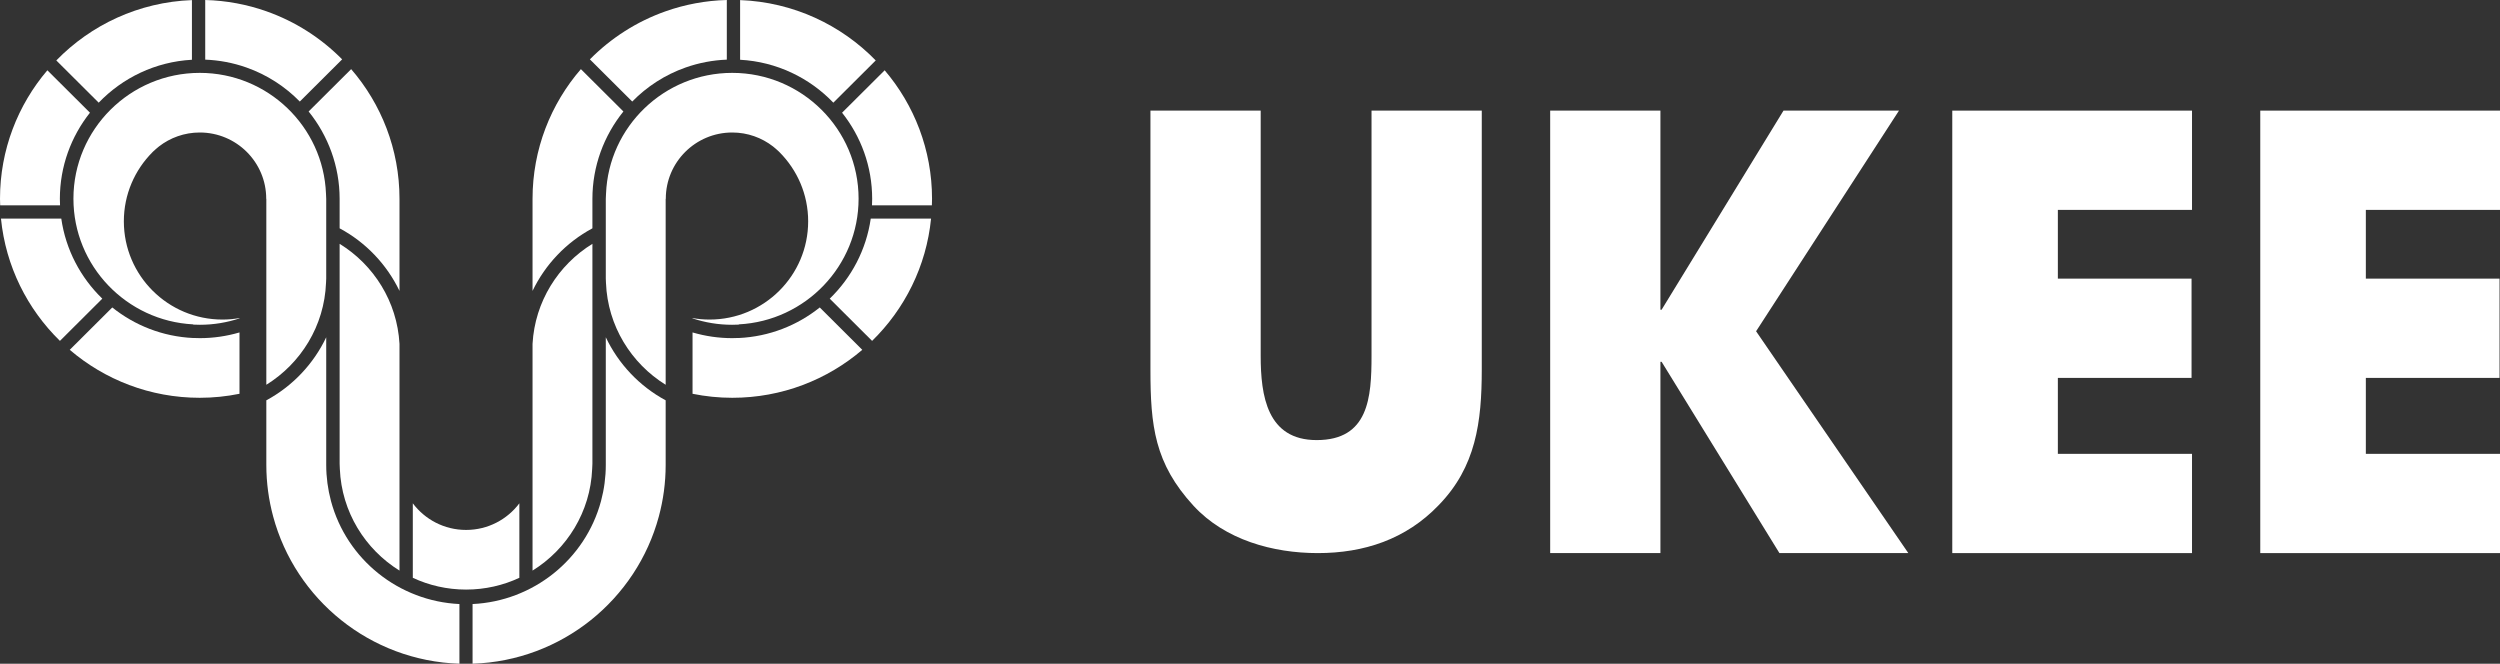 <svg width="113" height="30" viewBox="0 0 113 30" fill="none" xmlns="http://www.w3.org/2000/svg">
<rect x="0" y="0" width="113" height="30" fill="#333333" stroke="none"/>
<path d="M65.024 22.838C63.548 24.378 61.649 25 59.566 25C57.536 25 55.374 24.405 53.951 22.865C52.184 20.946 52 19.243 52 16.703V5H56.983V16.081C56.983 17.892 57.273 19.892 59.514 19.892C61.861 19.892 61.993 17.973 61.993 16.081V5H66.976V16.703C66.975 19.081 66.712 21.108 65.024 22.838Z" fill="white"/>
<path d="M80.43 25L75.104 16.352H75.051V25H70.068V5H75.051V14H75.104L80.614 5H85.834L79.375 14.973L86.256 25H80.43Z" fill="white"/>
<path d="M88.243 25V5H99.079V9.487H93.015V12.594H99.058V17.081H93.015V20.514H99.079V25H88.243V25Z" fill="white"/>
<path d="M102.164 25V5H113V9.487H106.936V12.594H112.979V17.081H106.936V20.514H113V25H102.164V25Z" fill="white"/>
<path d="M4.461 4.641C5.537 3.52 7.021 2.792 8.675 2.701V0.004C6.271 0.096 4.11 1.124 2.545 2.732L4.461 4.641Z" fill="white"/>
<path d="M2.77 9.88H0.044C0.258 12.038 1.238 13.971 2.709 15.408L4.624 13.499C3.645 12.551 2.972 11.291 2.77 9.88Z" fill="white"/>
<path d="M2.714 9.281C2.709 9.184 2.706 9.086 2.706 8.987C2.706 7.518 3.216 6.166 4.066 5.094L2.141 3.177C0.807 4.744 0 6.771 0 8.987C0 9.086 0.004 9.183 0.008 9.281H2.714Z" fill="white"/>
<path d="M13.95 5.039C14.835 6.135 15.351 7.519 15.351 8.987V10.32C16.542 10.959 17.484 11.958 18.057 13.149V8.987C18.057 6.747 17.233 4.699 15.872 3.125L13.95 5.039Z" fill="white"/>
<path d="M8.73 15.276V15.278C7.351 15.213 6.087 14.707 5.075 13.897L3.153 15.812C4.732 17.162 6.784 17.98 9.029 17.98C9.644 17.98 10.245 17.917 10.825 17.799V15.026C10.245 15.196 9.644 15.284 9.036 15.284C8.933 15.284 8.831 15.281 8.73 15.276Z" fill="white"/>
<path d="M23.475 22.75C22.927 23.48 22.052 23.953 21.067 23.953C20.081 23.953 19.207 23.48 18.659 22.75V26.117C19.391 26.458 20.207 26.649 21.067 26.649C21.927 26.649 22.743 26.458 23.475 26.117V22.75Z" fill="white"/>
<path d="M18.057 15.541C17.951 13.632 16.894 11.971 15.351 11.021V20.961C15.351 21.042 15.354 21.121 15.361 21.2C15.442 23.137 16.501 24.826 18.057 25.791V15.541Z" fill="white"/>
<path d="M15.465 2.683C14.513 1.72 13.345 0.969 12.038 0.509C11.171 0.203 10.242 0.026 9.276 0V2.696C9.912 2.72 10.536 2.839 11.136 3.05C12.069 3.378 12.888 3.913 13.551 4.59L15.465 2.683Z" fill="white"/>
<path d="M6.924 6.847C7.006 6.767 7.097 6.695 7.184 6.621C7.693 6.226 8.333 5.989 9.029 5.989C10.688 5.989 12.033 7.329 12.033 8.981C12.033 8.984 12.033 8.987 12.033 8.99H12.038V17.392C13.599 16.425 14.66 14.731 14.736 12.788C14.742 12.723 14.743 12.658 14.745 12.592V8.99C14.745 8.911 14.741 8.833 14.735 8.756C14.615 5.724 12.102 3.294 9.029 3.294C5.88 3.294 3.319 5.845 3.319 8.981C3.319 12.018 5.72 14.506 8.73 14.661V14.672C8.831 14.677 8.933 14.68 9.036 14.68C9.661 14.68 10.262 14.577 10.825 14.391V14.377C10.575 14.421 10.318 14.444 10.056 14.444C7.594 14.444 5.598 12.456 5.598 10.004C5.598 8.785 6.092 7.682 6.891 6.88C6.902 6.869 6.913 6.858 6.924 6.847Z" fill="white"/>
<path d="M14.961 22.649C14.818 22.115 14.745 21.564 14.745 21.014V15.245C14.175 16.444 13.232 17.45 12.038 18.095V21.013C12.038 21.82 12.147 22.602 12.347 23.346C13.354 27.089 16.723 29.868 20.766 30V27.303C18.035 27.174 15.673 25.297 14.961 22.649Z" fill="white"/>
<path d="M37.667 4.641C36.592 3.52 35.106 2.792 33.453 2.701V0.004C35.857 0.096 38.018 1.124 39.583 2.732L37.667 4.641Z" fill="white"/>
<path d="M39.358 9.88H42.084C41.87 12.038 40.89 13.971 39.419 15.408L37.504 13.499C38.483 12.551 39.155 11.291 39.358 9.88Z" fill="white"/>
<path d="M39.414 9.281C39.419 9.184 39.422 9.086 39.422 8.987C39.422 7.518 38.912 6.166 38.062 5.094L39.987 3.177C41.322 4.744 42.128 6.771 42.128 8.987C42.128 9.086 42.124 9.183 42.121 9.281H39.414Z" fill="white"/>
<path d="M28.178 5.039C27.293 6.135 26.777 7.519 26.777 8.987V10.32C25.586 10.959 24.644 11.958 24.071 13.149V8.987C24.071 6.747 24.895 4.699 26.256 3.125L28.178 5.039Z" fill="white"/>
<path d="M33.398 15.276V15.278C34.777 15.213 36.041 14.707 37.053 13.897L38.975 15.812C37.396 17.162 35.344 17.98 33.099 17.98C32.484 17.98 31.883 17.917 31.303 17.799V15.026C31.883 15.196 32.483 15.284 33.092 15.284C33.195 15.284 33.297 15.281 33.398 15.276Z" fill="white"/>
<path d="M24.071 15.541C24.177 13.632 25.234 11.971 26.777 11.021V20.961C26.777 21.042 26.774 21.121 26.766 21.2C26.686 23.137 25.627 24.826 24.071 25.791V15.541Z" fill="white"/>
<path d="M26.663 2.683C27.615 1.72 28.783 0.969 30.09 0.509C30.957 0.203 31.886 0.026 32.852 0V2.696C32.217 2.72 31.592 2.839 30.992 3.05C30.059 3.378 29.24 3.913 28.577 4.59L26.663 2.683Z" fill="white"/>
<path d="M35.202 6.847C35.121 6.767 35.03 6.695 34.942 6.621C34.433 6.226 33.794 5.989 33.097 5.989C31.439 5.989 30.094 7.329 30.094 8.981C30.094 8.984 30.094 8.987 30.094 8.99H30.088V17.392C28.528 16.425 27.467 14.731 27.39 12.788C27.385 12.723 27.383 12.658 27.382 12.592V8.99C27.382 8.911 27.385 8.833 27.392 8.756C27.511 5.724 30.025 3.294 33.097 3.294C36.246 3.294 38.808 5.845 38.808 8.981C38.808 12.018 36.406 14.506 33.396 14.661V14.672C33.295 14.677 33.193 14.68 33.09 14.68C32.465 14.68 31.864 14.577 31.301 14.391V14.377C31.552 14.421 31.808 14.444 32.071 14.444C34.532 14.444 36.529 12.456 36.529 10.004C36.529 8.785 36.034 7.682 35.235 6.88C35.225 6.869 35.214 6.858 35.202 6.847Z" fill="white"/>
<path d="M27.166 22.649C27.309 22.115 27.382 21.564 27.382 21.014V15.245C27.952 16.444 28.894 17.45 30.088 18.095V21.013C30.088 21.82 29.98 22.602 29.779 23.346C28.773 27.089 25.403 29.868 21.36 30V27.303C24.091 27.174 26.453 25.297 27.166 22.649Z" fill="white"/>
</svg>
